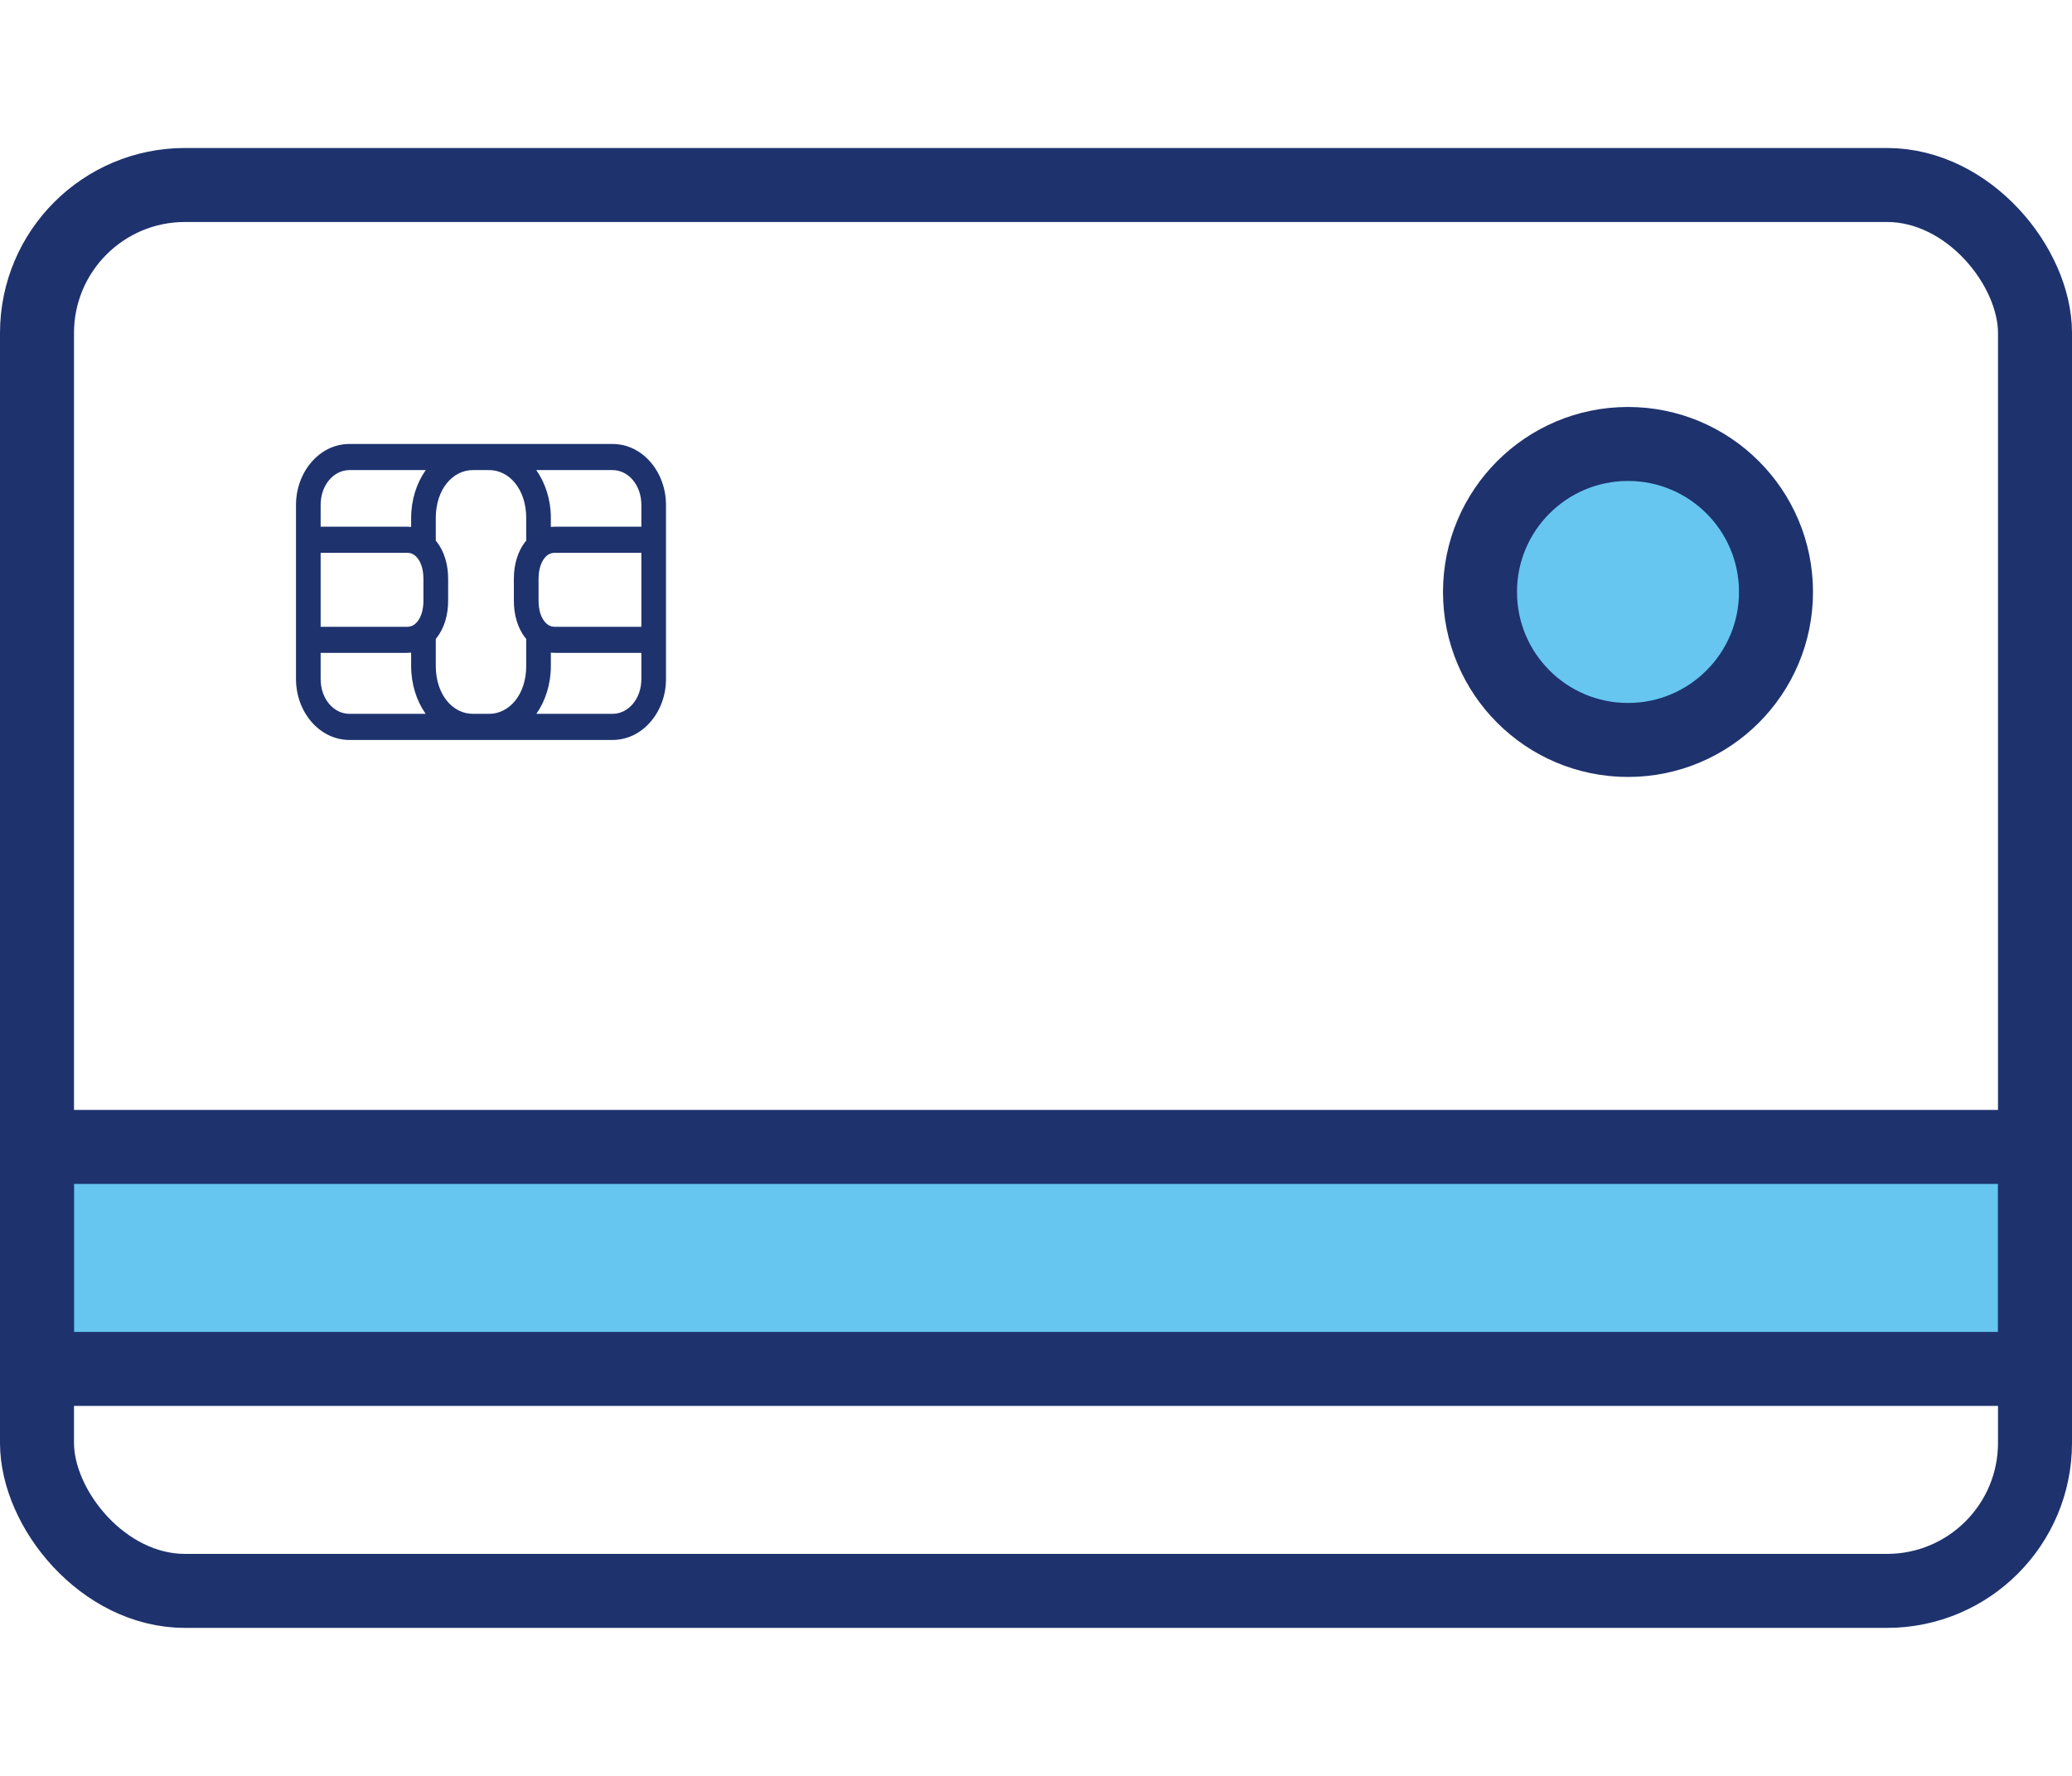 <?xml version="1.0" encoding="UTF-8"?>
<svg width="28px" height="24px" viewBox="0 0 28 24" version="1.1" xmlns="http://www.w3.org/2000/svg" xmlns:xlink="http://www.w3.org/1999/xlink">
    <title>AAE282E0-7DF2-452B-995C-6499A1B03C01@2x</title>
    <g id="Page-1" stroke="none" stroke-width="1" fill="none" fill-rule="evenodd">
        <g id="Icons-1.0.0.0" transform="translate(-184, -249)">
            <g id="Main-Navigation" transform="translate(40, 40)">
                <g id="Cards-Hover" transform="translate(112, 185)">
                    <g id="ic.Cards-Hover" transform="translate(32, 24)">
                        <rect id="Bond" stroke="#AFAFAF" stroke-width="1.07" opacity="0" fill-rule="nonzero" x="2.535" y="0.535" width="22.93" height="22.93" rx="2"></rect>
                        <rect id="Shape" stroke="#1E326E" fill-rule="nonzero" x="0.5" y="2.5" width="27" height="19" rx="2"></rect>
                        <rect id="Shape" stroke="#1E326E" fill-opacity="0.6" fill="#00A0E6" fill-rule="nonzero" x="0.5" y="15.5" width="27" height="3"></rect>
                        <path d="M7.444,8.82 C7.463,8.822 7.481,8.823 7.5,8.823 L8.667,8.823 L8.667,9.177 C8.667,9.449 8.487,9.647 8.278,9.647 L7.248,9.647 C7.371,9.472 7.444,9.246 7.444,9 L7.444,8.82 Z M5.556,8.82 L5.556,9 C5.556,9.246 5.629,9.472 5.752,9.647 L4.722,9.647 C4.513,9.647 4.333,9.449 4.333,9.177 L4.333,8.823 L5.5,8.823 C5.519,8.823 5.537,8.822 5.556,8.82 Z M7.5,7.471 L8.667,7.471 L8.667,8.471 L7.5,8.471 C7.442,8.471 7.396,8.448 7.354,8.393 C7.312,8.339 7.278,8.248 7.278,8.118 L7.278,7.823 C7.278,7.694 7.312,7.603 7.354,7.548 C7.396,7.493 7.442,7.471 7.5,7.471 Z M4.333,7.471 L5.5,7.471 C5.558,7.471 5.604,7.493 5.646,7.548 C5.688,7.603 5.722,7.694 5.722,7.823 L5.722,8.118 C5.722,8.248 5.688,8.339 5.646,8.393 C5.604,8.448 5.558,8.471 5.5,8.471 L4.333,8.471 L4.333,7.471 Z M7.247,6.353 L8.278,6.353 C8.487,6.353 8.667,6.551 8.667,6.824 L8.667,7.118 L7.5,7.118 C7.481,7.118 7.463,7.119 7.444,7.121 L7.444,7 C7.444,6.754 7.37,6.528 7.247,6.353 Z M6.389,6.353 L6.611,6.353 C6.88,6.353 7.111,6.61 7.111,7 L7.111,7.307 C7.106,7.313 7.1,7.319 7.095,7.325 C6.997,7.454 6.944,7.627 6.944,7.823 L6.944,8.118 C6.944,8.314 6.997,8.487 7.095,8.616 C7.1,8.622 7.106,8.628 7.111,8.634 L7.111,9 C7.111,9.39 6.88,9.647 6.611,9.647 L6.389,9.647 C6.12,9.647 5.889,9.39 5.889,9 L5.889,8.634 C5.894,8.628 5.899,8.622 5.904,8.616 C6.003,8.487 6.056,8.314 6.056,8.118 L6.056,7.823 C6.056,7.627 6.003,7.454 5.904,7.325 C5.899,7.319 5.894,7.313 5.889,7.307 L5.889,7 C5.889,6.61 6.12,6.353 6.389,6.353 Z M4.722,6.353 L5.753,6.353 C5.63,6.528 5.556,6.754 5.556,7 L5.556,7.121 C5.537,7.119 5.519,7.118 5.5,7.118 L4.333,7.118 L4.333,6.824 C4.333,6.551 4.513,6.353 4.722,6.353 Z M4.722,6 C4.316,6 4,6.379 4,6.824 L4,9.177 C4,9.621 4.316,10 4.722,10 L8.278,10 C8.684,10 9,9.621 9,9.177 L9,6.824 C9,6.379 8.684,6 8.278,6 L4.722,6 Z" id="Shape" fill="#1E326E"></path>
                        <circle id="Oval" stroke="#1E326E" fill-opacity="0.6" fill="#00A0E6" cx="22" cy="8" r="2"></circle>
                    </g>
                </g>
            </g>
        </g>
    </g>
</svg>